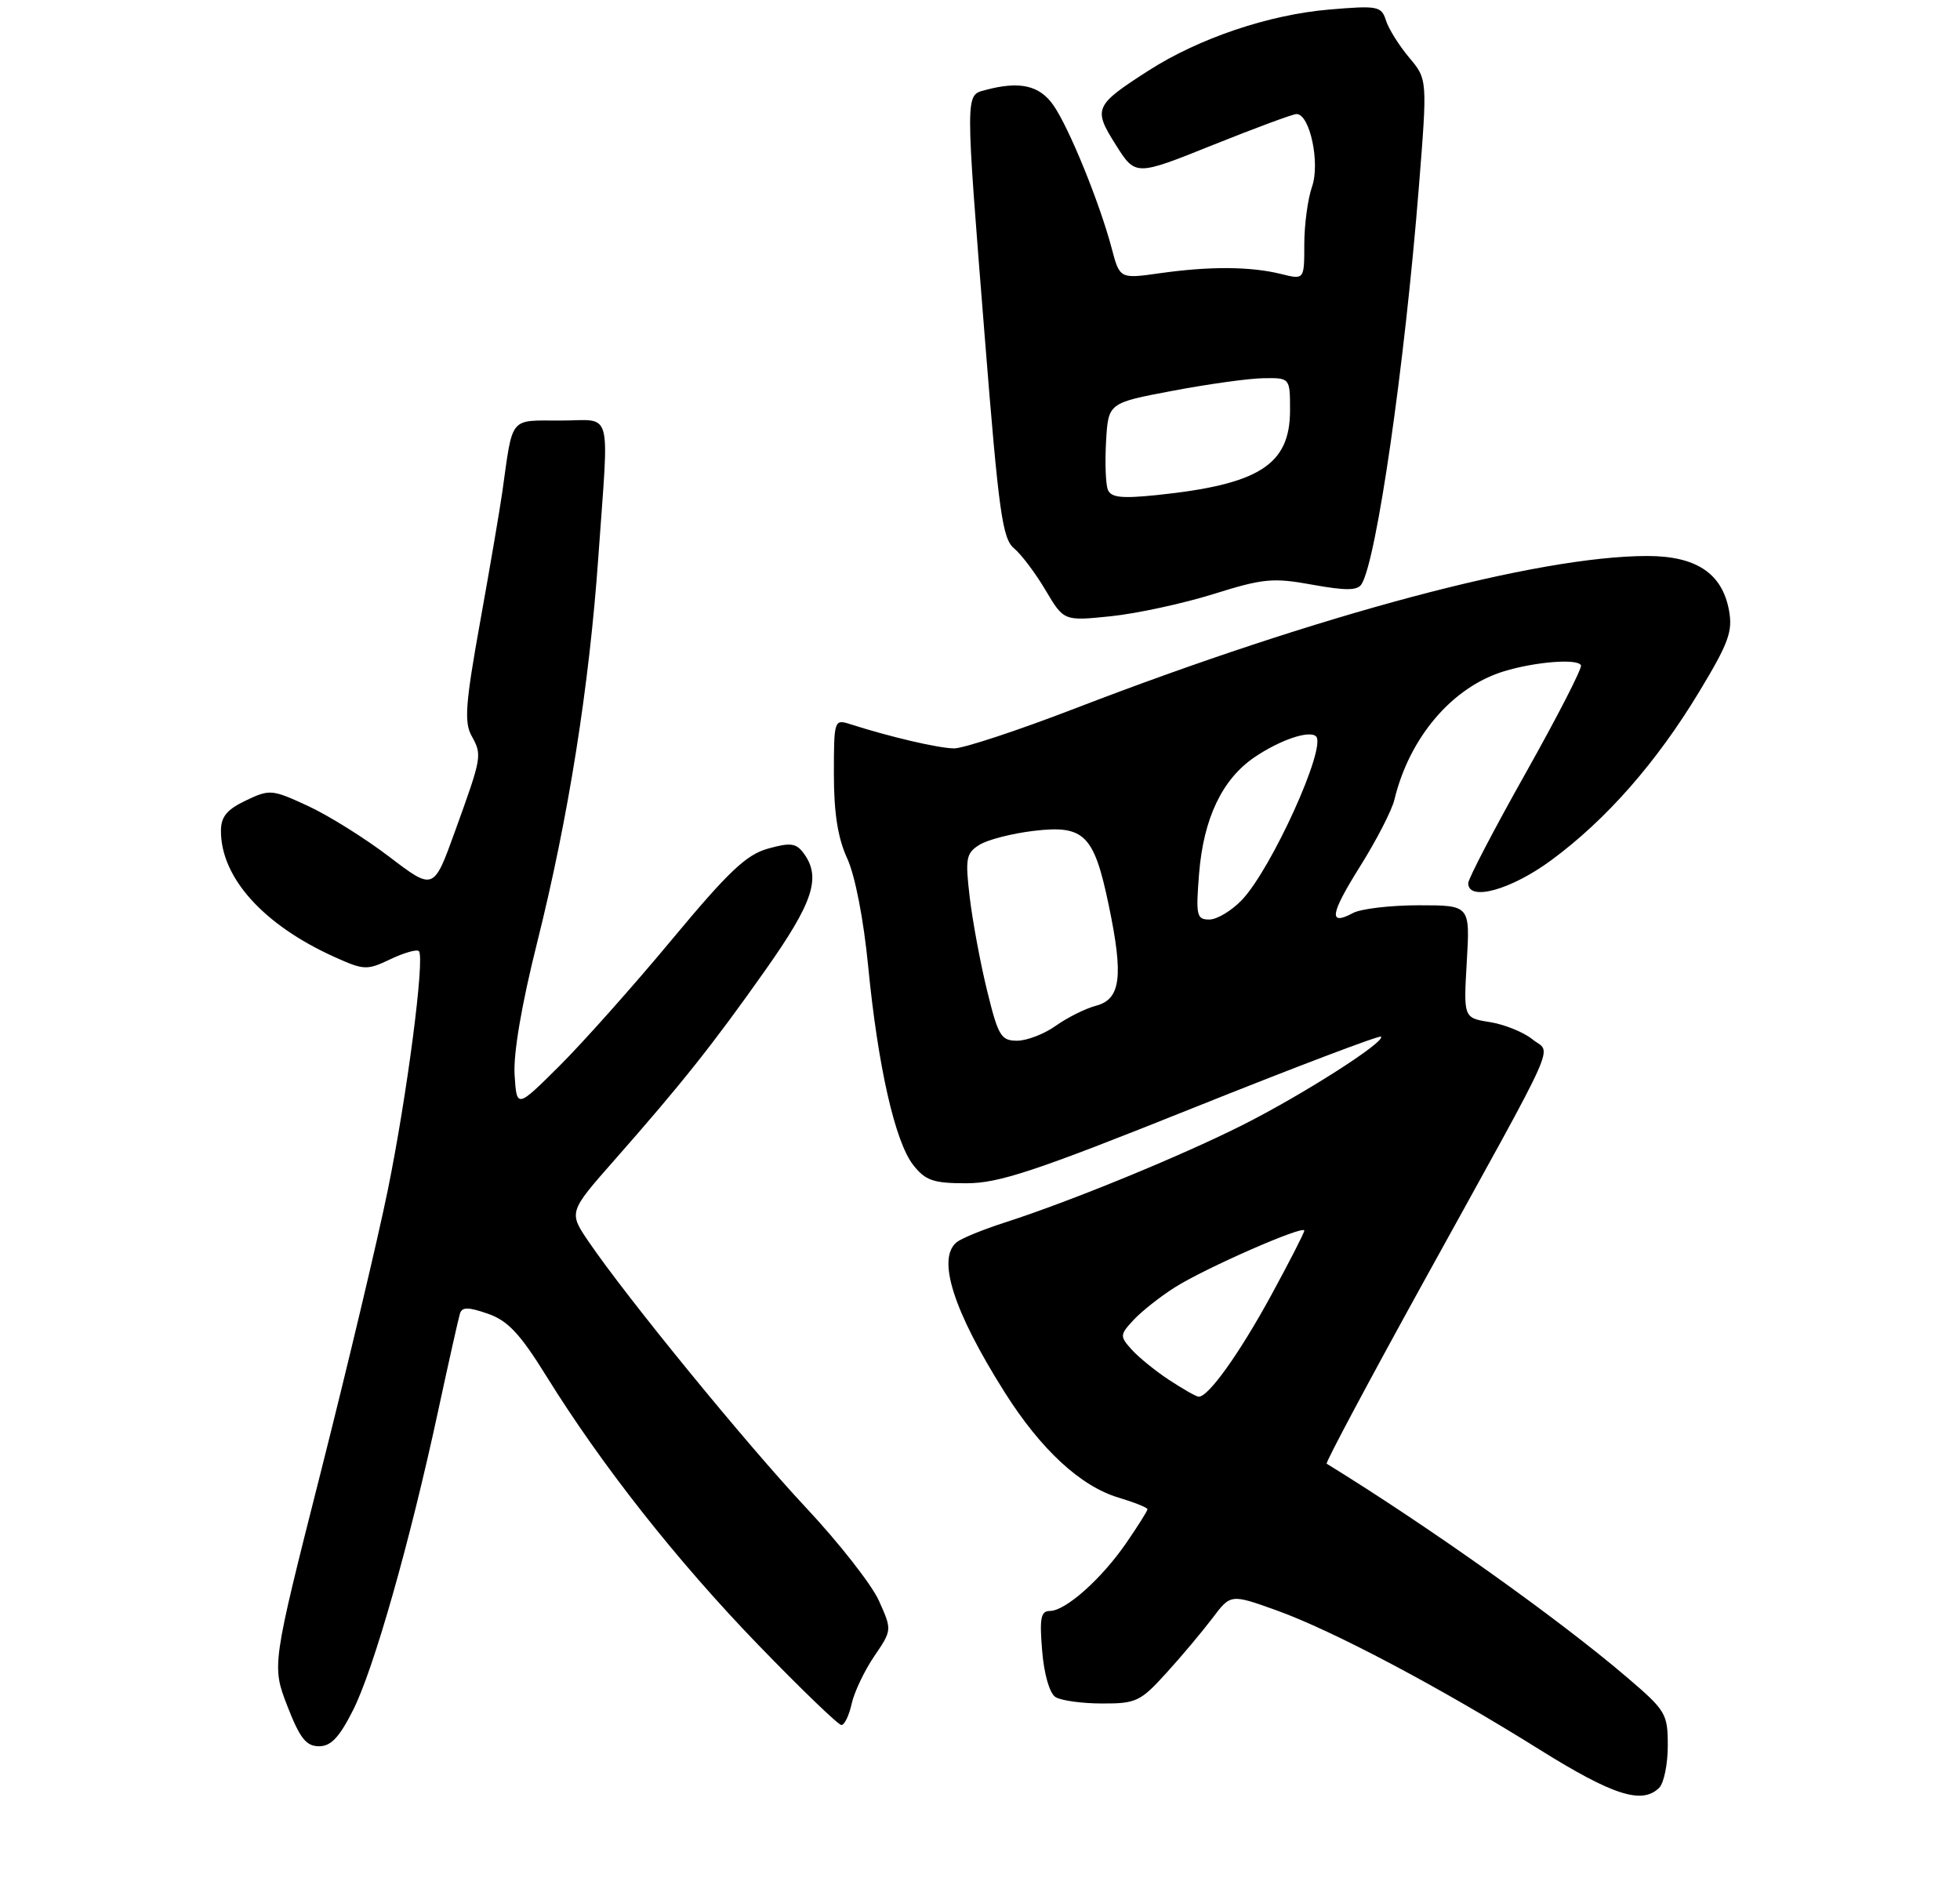 <?xml version="1.0" encoding="UTF-8" standalone="no"?>
<!DOCTYPE svg PUBLIC "-//W3C//DTD SVG 1.1//EN" "http://www.w3.org/Graphics/SVG/1.1/DTD/svg11.dtd" >
<svg xmlns="http://www.w3.org/2000/svg" xmlns:xlink="http://www.w3.org/1999/xlink" version="1.1" viewBox="0 0 275 267">
 <g >
 <path fill="currentColor"
d=" M 232.80 250.80 C 233.46 250.14 234.00 247.48 234.00 244.90 C 234.00 240.41 233.74 239.97 228.25 235.29 C 218.63 227.07 200.49 214.17 186.14 205.34 C 185.94 205.22 192.07 193.73 199.75 179.81 C 219.29 144.41 217.69 147.98 215.00 145.80 C 213.77 144.80 211.09 143.72 209.05 143.39 C 205.34 142.80 205.34 142.80 205.80 134.90 C 206.26 127.00 206.26 127.00 199.06 127.00 C 195.11 127.00 190.96 127.49 189.85 128.08 C 186.35 129.95 186.61 128.27 190.86 121.49 C 193.13 117.87 195.28 113.69 195.64 112.20 C 197.75 103.44 203.75 96.40 211.00 94.18 C 215.42 92.83 221.40 92.36 221.82 93.34 C 222.00 93.74 218.51 100.54 214.07 108.44 C 209.63 116.33 206.00 123.29 206.00 123.90 C 206.00 126.50 211.99 124.85 217.65 120.68 C 225.36 115.00 232.38 107.01 238.37 97.11 C 242.56 90.18 243.14 88.58 242.58 85.58 C 241.61 80.41 237.96 78.00 231.12 78.00 C 215.80 78.01 185.18 86.16 150.88 99.37 C 142.84 102.47 135.19 104.99 133.88 104.99 C 131.71 104.98 124.93 103.40 119.25 101.58 C 117.05 100.88 117.00 101.03 117.00 108.62 C 117.00 114.07 117.55 117.57 118.87 120.43 C 119.98 122.85 121.17 128.99 121.81 135.56 C 123.18 149.61 125.58 160.20 128.14 163.45 C 129.85 165.62 130.95 166.00 135.58 166.00 C 140.14 166.00 145.19 164.33 167.19 155.52 C 181.59 149.75 193.55 145.21 193.76 145.43 C 194.46 146.13 182.72 153.62 174.28 157.86 C 165.58 162.23 150.16 168.55 141.00 171.50 C 137.97 172.47 134.94 173.71 134.25 174.25 C 131.40 176.52 133.75 183.90 140.96 195.32 C 146.03 203.35 151.60 208.50 156.94 210.10 C 159.17 210.77 161.00 211.50 161.00 211.73 C 161.00 211.95 159.66 214.08 158.03 216.45 C 154.56 221.50 149.50 226.00 147.30 226.00 C 146.03 226.00 145.84 227.01 146.22 231.59 C 146.49 234.88 147.26 237.55 148.09 238.08 C 148.87 238.57 151.81 238.98 154.62 238.98 C 159.39 239.00 160.02 238.70 163.62 234.73 C 165.76 232.39 168.66 228.92 170.09 227.04 C 172.67 223.61 172.67 223.61 179.09 225.91 C 186.96 228.73 202.02 236.70 216.00 245.44 C 226.31 251.88 230.41 253.19 232.80 250.80 Z  M 49.52 239.95 C 52.42 234.23 57.48 216.46 61.46 198.00 C 62.94 191.12 64.33 184.95 64.53 184.29 C 64.83 183.34 65.68 183.34 68.45 184.30 C 71.24 185.27 72.95 187.08 76.63 193.01 C 84.42 205.58 94.96 218.94 106.38 230.75 C 112.37 236.94 117.62 242.00 118.05 242.00 C 118.49 242.00 119.13 240.66 119.49 239.03 C 119.85 237.40 121.27 234.40 122.65 232.37 C 125.16 228.68 125.16 228.68 123.33 224.59 C 122.33 222.34 117.72 216.45 113.08 211.50 C 104.67 202.51 88.05 182.18 82.63 174.25 C 79.77 170.06 79.77 170.06 86.18 162.78 C 95.64 152.04 100.00 146.56 107.37 136.12 C 114.11 126.58 115.26 123.08 112.75 119.69 C 111.70 118.28 110.90 118.17 107.76 119.05 C 104.72 119.89 102.21 122.27 94.29 131.79 C 88.94 138.23 81.84 146.20 78.53 149.50 C 72.50 155.50 72.50 155.50 72.20 150.79 C 72.01 147.83 73.18 140.94 75.35 132.29 C 79.76 114.67 82.67 96.34 83.96 78.00 C 85.45 56.77 86.09 59.00 78.58 59.00 C 71.40 59.00 71.98 58.29 70.48 69.00 C 70.13 71.47 68.73 79.67 67.37 87.22 C 65.31 98.65 65.11 101.33 66.16 103.22 C 67.67 105.95 67.63 106.14 63.83 116.65 C 60.84 124.93 60.84 124.93 54.65 120.22 C 51.25 117.62 46.11 114.41 43.22 113.07 C 38.15 110.73 37.85 110.70 34.48 112.31 C 31.82 113.58 31.00 114.58 31.00 116.58 C 31.00 123.13 36.96 129.75 46.90 134.24 C 51.07 136.12 51.48 136.14 54.77 134.57 C 56.68 133.66 58.48 133.15 58.77 133.43 C 59.64 134.30 57.11 153.73 54.40 167.00 C 53.00 173.88 48.76 191.69 44.99 206.59 C 38.13 233.67 38.13 233.67 40.31 239.32 C 42.06 243.83 42.95 244.97 44.73 244.98 C 46.42 245.00 47.59 243.76 49.52 239.95 Z  M 170.25 83.34 C 177.25 81.15 178.60 81.02 184.15 82.03 C 188.86 82.88 190.47 82.86 191.04 81.94 C 193.15 78.53 197.07 51.38 199.07 26.31 C 200.28 11.13 200.28 11.13 197.71 8.07 C 196.30 6.39 194.83 4.05 194.46 2.87 C 193.82 0.86 193.33 0.76 186.49 1.34 C 178.01 2.06 168.22 5.37 161.15 9.90 C 153.54 14.79 153.34 15.24 156.56 20.33 C 159.32 24.70 159.32 24.70 170.15 20.35 C 176.11 17.96 181.40 16.00 181.91 16.00 C 183.78 16.00 185.24 22.86 184.09 26.18 C 183.49 27.89 183.00 31.54 183.00 34.27 C 183.00 39.25 183.00 39.25 179.75 38.44 C 175.46 37.38 169.78 37.34 162.81 38.32 C 157.11 39.13 157.11 39.13 155.97 34.81 C 154.27 28.40 149.98 17.88 147.79 14.75 C 145.83 11.96 143.06 11.34 138.25 12.63 C 135.41 13.39 135.41 12.62 138.18 47.43 C 140.13 71.89 140.64 75.56 142.28 76.93 C 143.31 77.79 145.31 80.44 146.71 82.82 C 149.27 87.13 149.27 87.13 155.88 86.45 C 159.52 86.07 165.99 84.67 170.25 83.34 Z  M 164.00 193.57 C 162.07 192.30 159.72 190.38 158.76 189.31 C 157.10 187.45 157.11 187.26 159.07 185.15 C 160.21 183.94 162.82 181.87 164.89 180.57 C 169.19 177.86 183.00 171.81 183.00 172.64 C 183.00 172.94 180.92 177.00 178.39 181.65 C 173.89 189.91 169.49 196.06 168.16 195.94 C 167.80 195.91 165.93 194.84 164.00 193.57 Z  M 138.50 138.99 C 137.55 135.13 136.46 129.24 136.06 125.90 C 135.41 120.41 135.55 119.69 137.42 118.52 C 138.57 117.80 142.00 116.92 145.05 116.56 C 152.14 115.72 153.50 117.08 155.57 127.03 C 157.65 136.99 157.25 140.17 153.79 141.09 C 152.30 141.48 149.76 142.75 148.14 143.90 C 146.52 145.06 144.07 146.00 142.70 146.00 C 140.45 146.00 140.05 145.33 138.50 138.99 Z  M 168.24 122.54 C 168.87 114.79 171.48 109.31 176.03 106.22 C 179.60 103.80 183.73 102.40 184.65 103.31 C 186.15 104.81 178.40 121.89 174.25 126.25 C 172.81 127.76 170.75 129.00 169.68 129.00 C 167.89 129.00 167.77 128.46 168.24 122.54 Z  M 155.43 68.68 C 155.13 67.90 155.02 64.85 155.19 61.90 C 155.50 56.53 155.50 56.53 164.50 54.83 C 169.45 53.89 175.19 53.09 177.25 53.06 C 181.00 53.00 181.00 53.00 181.00 57.55 C 181.00 65.22 176.67 67.97 162.24 69.46 C 157.31 69.96 155.86 69.80 155.43 68.68 Z "/>
</g>
</svg>